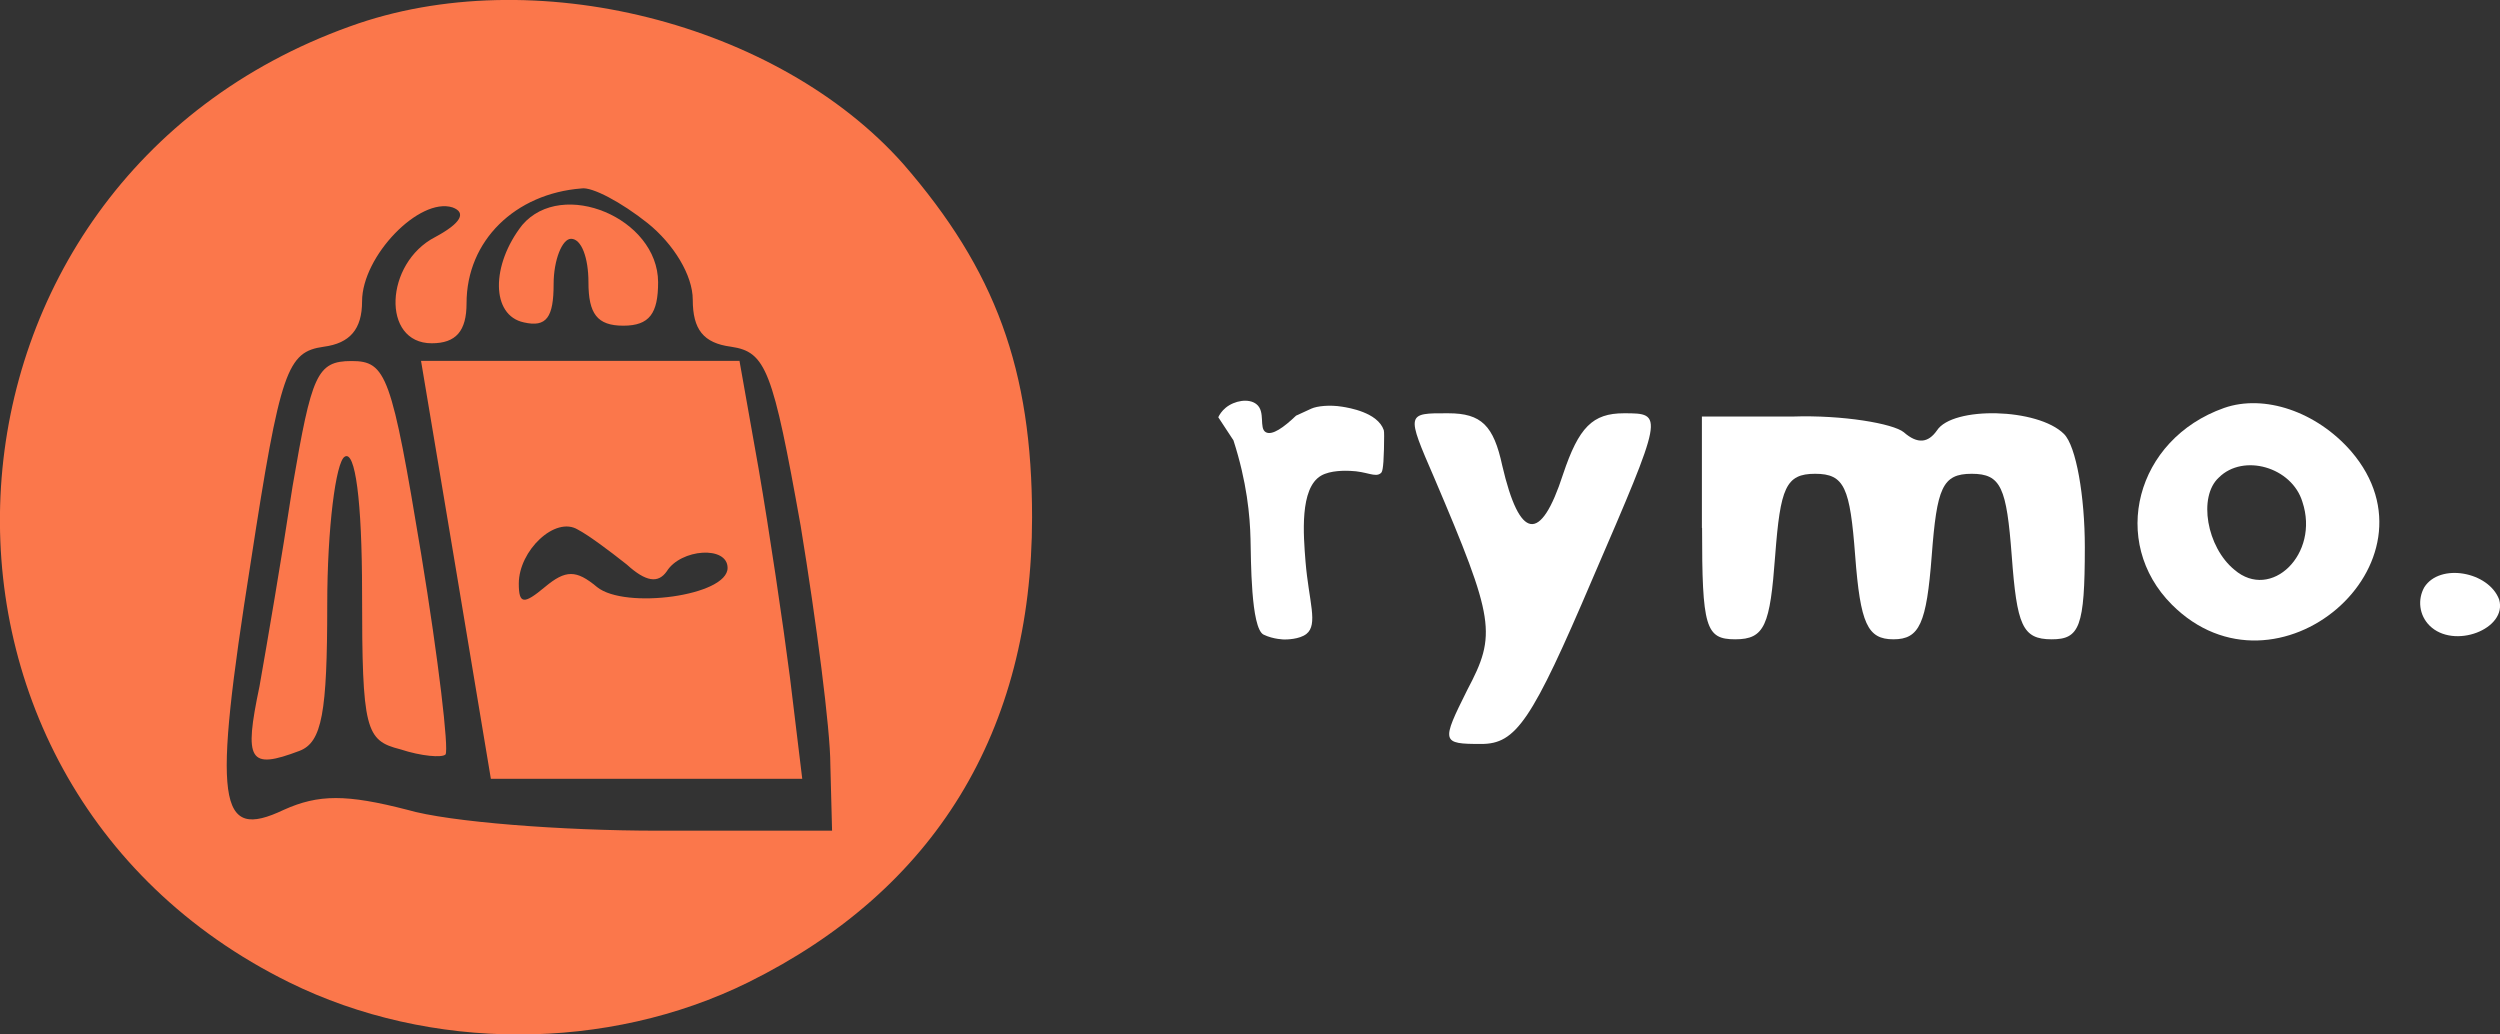 <?xml version="1.0" encoding="utf-8"?>
<!-- Generator: Adobe Illustrator 26.2.1, SVG Export Plug-In . SVG Version: 6.00 Build 0)  -->
<svg version="1.1" id="Слой_1" xmlns="http://www.w3.org/2000/svg" xmlns:xlink="http://www.w3.org/1999/xlink" x="0px" y="0px"
	 viewBox="0 0 145 60" style="enable-background:new 0 0 145 60;" xml:space="preserve">
<rect x="0" y="0" width="145" height="60" fill="#333333" stroke="none"/>
<style type="text/css">
	.st0{fill:#FB774B;}
	.st1{fill:#FFFFFF;}
</style>
<g transform="translate(0,60) scale(0.1,-0.1)">
	<path class="st0" d="M203,584.7C-50.4,493.8-71.6,148.4,167.6,30.3c81.8-40.4,184.7-40.4,266.5,0c108,53.5,164.5,145.4,164.5,269.6
		c0,85.8-21.2,143.4-74.7,205C451.3,586.7,308.9,623.1,203,584.7z M375.6,470.6c15.1-12.1,26.2-30.3,26.2-44.4
		c0-17.2,6.1-25.2,22.2-27.3c20.2-3,24.2-13.1,40.4-104c9.1-55.5,17.2-118.1,17.2-138.3l1-38.4H381.6c-55.5,0-121.1,5-145.3,12.1
		c-35.3,9.1-51.5,9.1-71.7,0c-38.4-18.2-41.4,3-19.2,143.4c17.2,112.1,21.2,122.2,42.4,125.2c15.1,2,22.2,10.1,22.2,26.3
		c0,26.3,33.3,60.6,52.5,54.5c8.1-3,5-9.1-10.1-17.2c-29.3-15.1-31.3-61.6-2-61.6c14.1,0,20.2,7.1,20.2,23.2
		c0,36.4,28.3,63.6,66.6,66.6C343.3,491.8,360.4,482.7,375.6,470.6z"/>
	<path class="st0" d="M302.9,469.5c-18.2-23.2-18.2-52.5,1-56.5c13.1-3,17.2,3,17.2,22.2c0,14.1,5,26.3,10.1,26.3
		c6.1,0,10.1-11.1,10.1-25.2c0-18.2,5-25.2,20.2-25.2s20.2,7.1,20.2,25.2C381.6,473.5,326.1,496.7,302.9,469.5z"/>
	<path class="st0" d="M169.7,318c-6.1-40.4-15.1-92.9-19.2-116.1c-9.1-43.4-6.1-48.5,23.2-37.4c13.1,5,16.1,22.2,16.1,84.8
		c0,44.4,5,82.8,10.1,85.8c6.1,4,10.1-25.2,10.1-78.8c0-79.8,2-85.8,22.2-90.9c12.1-4,24.2-5,26.2-3c2,3-4,54.5-14.1,116.1
		c-17.2,104-20.2,112.1-40.4,112.1S180.8,382.6,169.7,318z"/>
	<path class="st0" d="M264.5,269.5l20.2-121.2h89.8h90.8l-7.1,58.6c-4,31.3-12.1,85.8-18.2,121.2l-11.1,62.6h-92.9h-91.8
		L264.5,269.5z M363.5,272.6c11.1-10.1,18.2-11.1,23.2-4c8.1,13.1,35.3,15.1,35.3,2c0-16.2-59.5-24.2-75.7-11.1
		c-12.1,10.1-18.2,10.1-30.3,0s-15.1-10.1-15.1,2c0,19.2,21.2,39.4,34.3,31.3C341.2,289.7,353.4,280.6,363.5,272.6z"/>
	<path class="st1" d="M1290,363.4c-51.5-18.2-66.6-77.8-30.3-114.1c60.6-60.6,159.5,24.2,104,88.9
		C1343.5,361.4,1313.2,371.5,1290,363.4z M1335.4,308.9c10.1-30.3-18.2-57.6-39.4-39.4c-16.1,13.1-21.2,42.4-9.1,53.5
		C1301.1,337.2,1329.3,329.1,1335.4,308.9z"/>
	<g id="XMLID_00000141438251523361837840000000344507575648558741_">
		<g>
			<path class="st1" d="M802.6,350.5c0.3-1.1,0.2-4.4,0.1-11c-0.3-12.2-1.1-13.3-1.8-13.9c-3.2-2.8-8,1-17.9,1.3
				c-2.5,0.1-11.3,0.4-16.8-2.8c-12.5-7.3-10.2-34.5-9-49.8c1.9-23.1,7.5-36.5,0.5-42c-4.1-3.2-11.7-3.2-12.7-3.2
				c0,0-6.3,0-12.1,2.8c-7.5,3.7-7.3,44.2-7.6,55.4c-0.3,13.5-2.1,33.2-9.9,57.3c-2.9,4.4-5.8,8.9-8.8,13.4c0.7,1.5,2,3.6,4.3,5.5
				c5.1,4.2,13.4,5.6,17.8,2.1c5.5-4.3,1.3-14,5.5-16.3c3.7-2,10.4,2.8,17.6,9.7h0.1c4.8,2.2,8.5,3.9,8.7,4
				c3.3,1.5,10.6,2.3,17.9,1.1C782.3,363.5,799.1,360.8,802.6,350.5z"/>
		</g>
		<g>
		</g>
	</g>
	<path class="st1" d="M831.8,323c35.3-82.8,36.3-90.9,19.2-123.2c-15.1-30.3-15.1-31.3,8.1-31.3c20.2,0,29.3,13.1,64.6,95.9
		c41.4,95.9,41.4,95.9,18.2,95.9c-18.2,0-26.2-8.1-35.3-35.3c-13.1-40.4-25.2-38.4-35.3,5c-5,23.2-12.1,30.3-31.3,30.3
		C815.6,360.4,815.6,360.4,831.8,323z"/>
	<path class="st1" d="M987.2,293.8c0-57.6,2-64.6,19.2-64.6s20.2,8.1,23.2,48.5c3,39.4,6.1,47.5,23.2,47.5s20.2-8.1,23.2-47.5
		c3-39.4,7.1-48.5,22.2-48.5s19.2,9.1,22.2,48.5c3,39.4,6.1,47.5,23.2,47.5s20.2-8.1,23.2-47.5c3-40.4,6.1-48.5,23.2-48.5
		c16.1,0,19.2,7.1,19.2,53.5c0,29.3-5,58.6-12.1,65.6c-15.1,15.1-64.6,16.2-73.7,2c-5-7.1-11.1-8.1-19.2-1
		c-6.1,5-35.3,10.1-64.6,9.1h-52.5V293.8z"/>
	<path class="st1" d="M1406.1,259.4c-4-7.1-3-16.2,3-22.2c14.1-14.1,45.4-2,40.4,15.1C1443.4,268.5,1415.1,273.6,1406.1,259.4z"/>
</g>
<path d="M97.3,44.7"/>
<path d="M72.9,33.9"/>
<path d="M81.9,36.5"/>
<path d="M90.2-9"/>
<path d="M48.1-22.1"/>
</svg>
